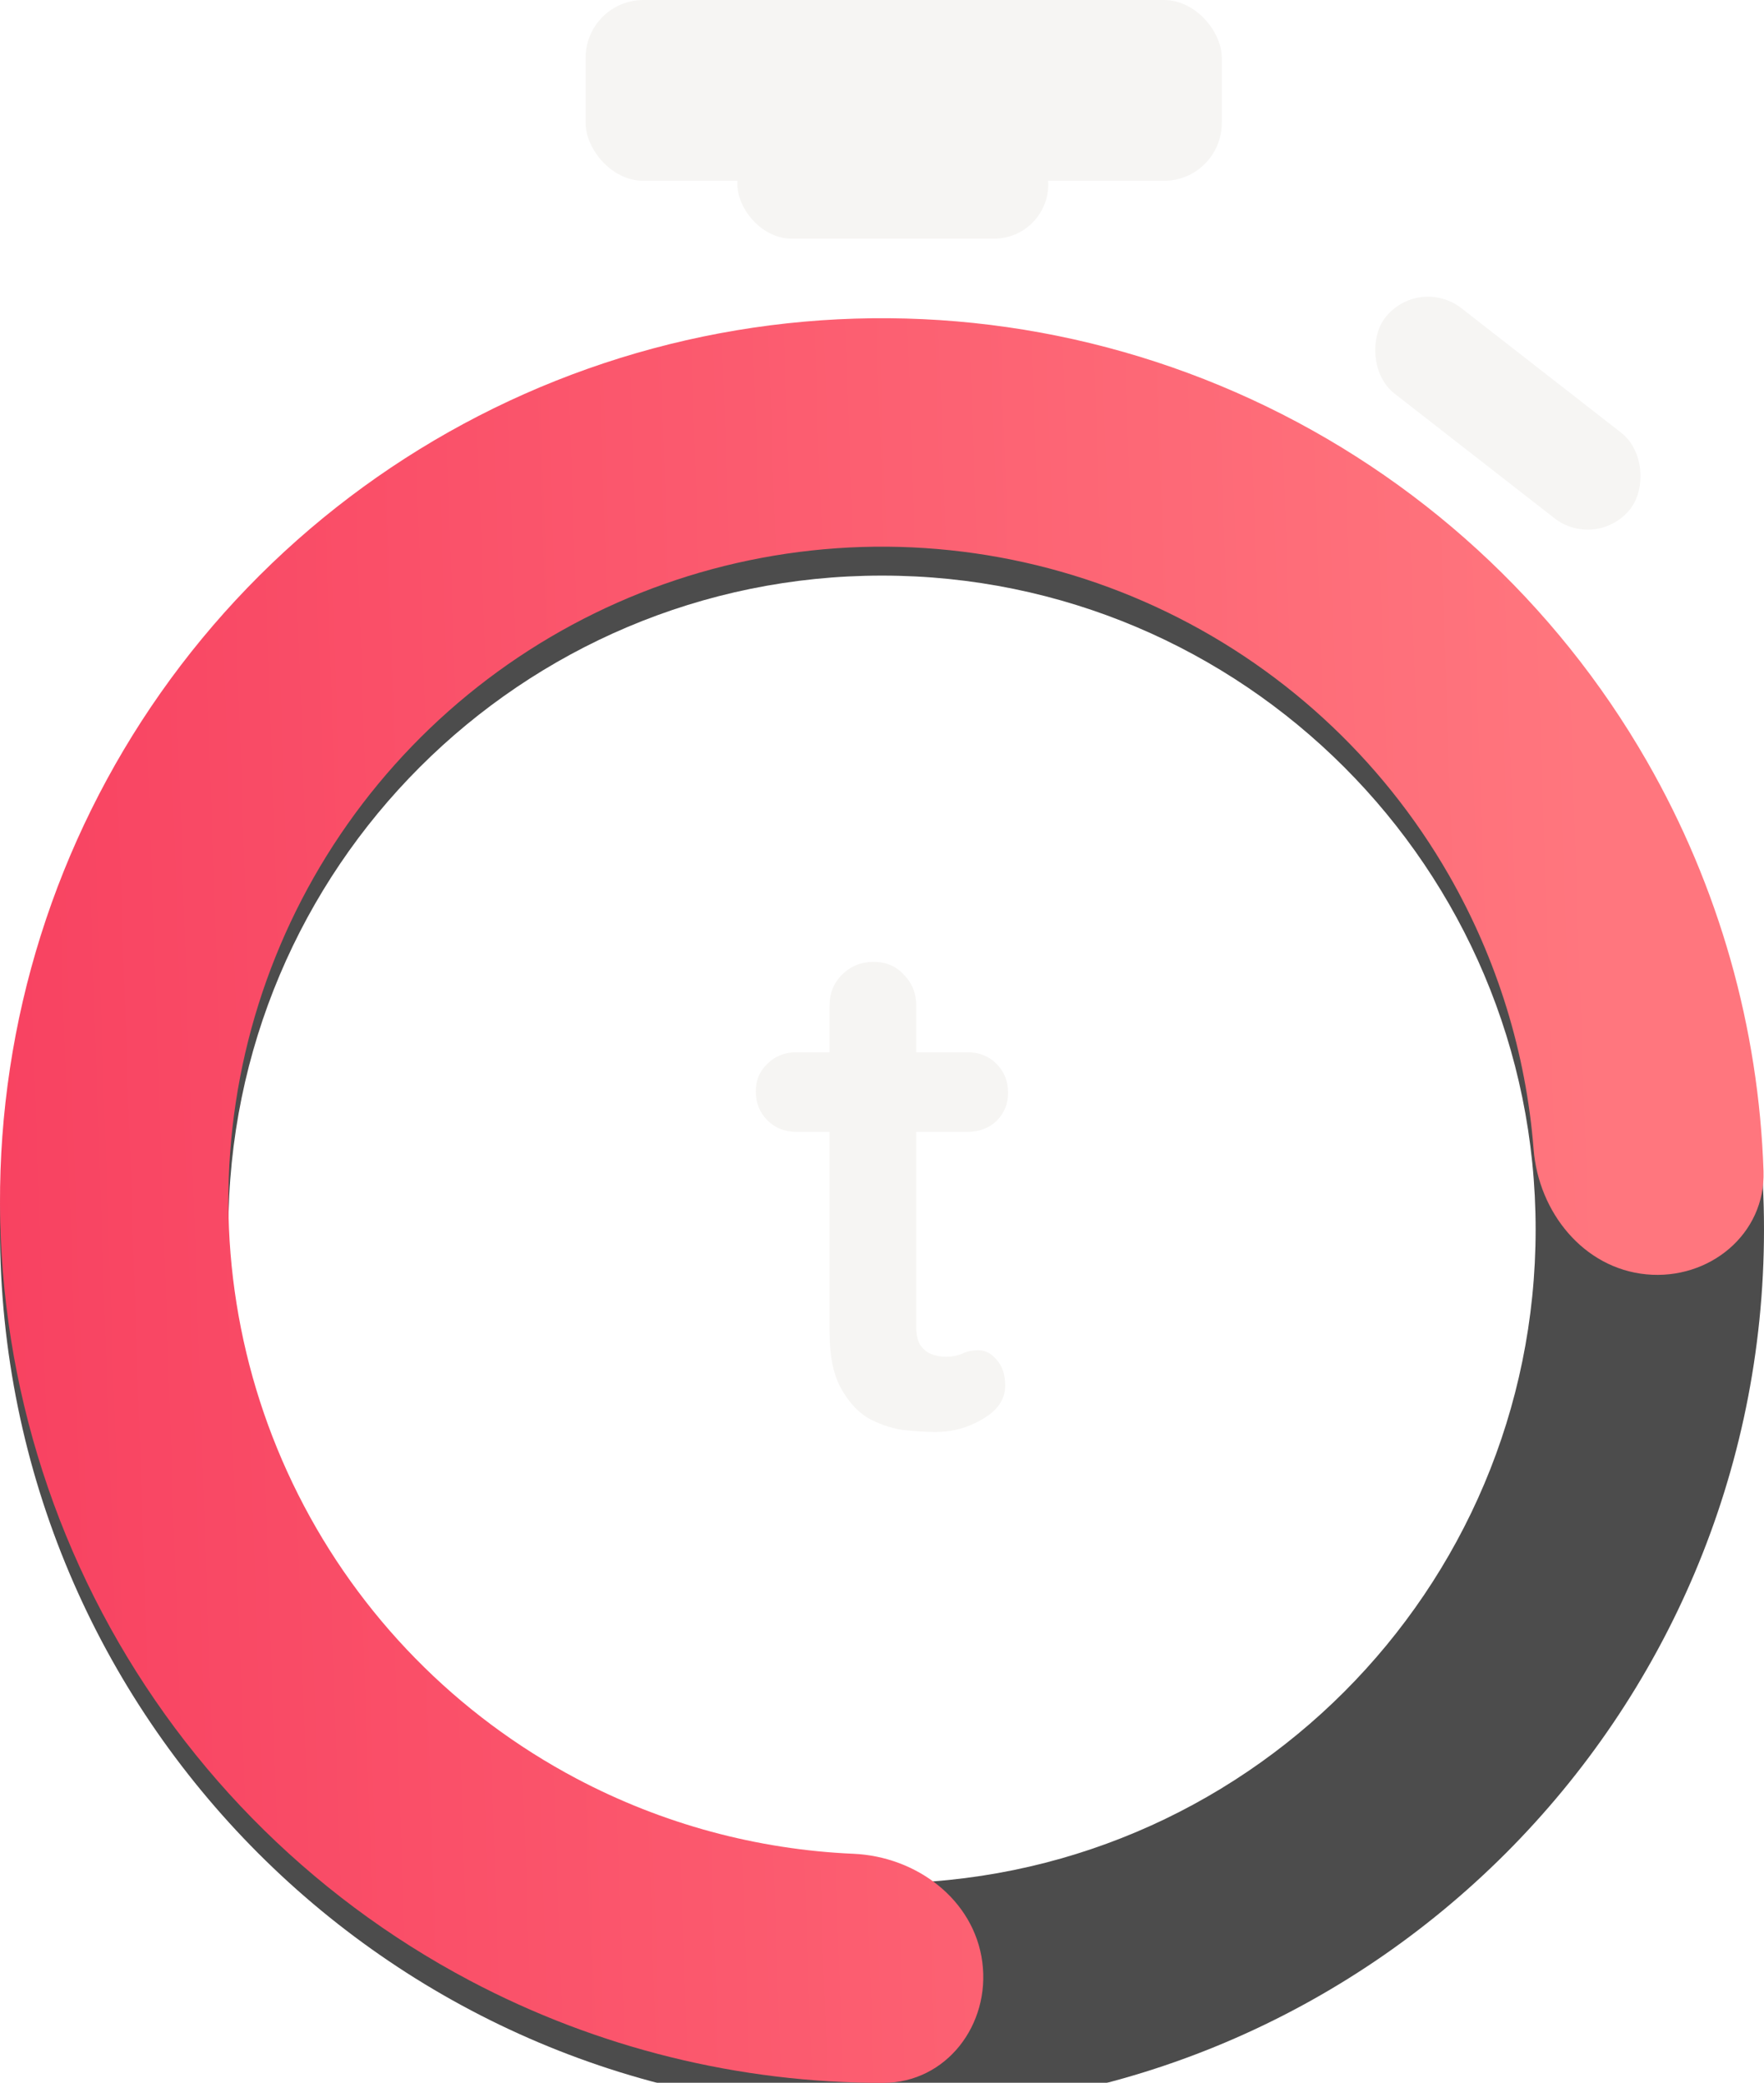 <svg width="244" height="288" viewBox="0 0 244 288" fill="none" xmlns="http://www.w3.org/2000/svg">
<g filter="url(#filter0_i_324_333)">
<path d="M244 166C244 233.379 189.379 288 122 288C54.621 288 0 233.379 0 166C0 98.621 54.621 44 122 44C189.379 44 244 98.621 244 166ZM31.589 166C31.589 215.932 72.068 256.411 122 256.411C171.932 256.411 212.411 215.932 212.411 166C212.411 116.068 171.932 75.589 122 75.589C72.068 75.589 31.589 116.068 31.589 166Z" fill="#4C4C4C"/>
</g>
<path d="M227.714 176.204C236.397 177.042 244.223 170.664 243.933 161.945C243.273 142.092 237.77 122.615 227.799 105.251C215.196 83.301 196.077 65.814 173.093 55.214C150.108 44.614 124.396 41.425 99.518 46.089C74.641 50.754 51.83 63.04 34.246 81.246C16.662 99.453 5.176 122.677 1.38 147.702C-2.416 172.727 1.665 198.313 13.058 220.915C24.451 243.517 42.592 262.016 64.967 273.848C82.667 283.209 102.324 288.031 122.188 288C130.911 287.987 137.014 279.944 135.874 271.295V271.295C134.735 262.647 126.766 256.705 118.051 256.324C104.731 255.742 91.636 252.217 79.734 245.923C63.153 237.154 49.709 223.445 41.266 206.696C32.823 189.946 29.799 170.985 32.612 152.44C35.425 133.895 43.937 116.684 56.968 103.192C69.999 89.699 86.903 80.594 105.339 77.138C123.775 73.681 142.83 76.044 159.863 83.9C176.897 91.755 191.065 104.714 200.405 120.981C207.109 132.656 211.087 145.62 212.132 158.912C212.816 167.609 219.031 175.366 227.714 176.204V176.204Z" fill="url(#paint0_linear_324_333)"/>
<rect x="81" width="88" height="25" rx="8" fill="#F6F5F3"/>
<rect x="102" y="18" width="43" height="15" rx="7.5" fill="#F6F5F3"/>
<rect x="196.218" y="38" width="43" height="15" rx="7.5" transform="rotate(37.918 196.218 38)" fill="#F6F5F3"/>
<g filter="url(#filter1_d_324_333)">
<path d="M110.141 141.5H133.841C135.441 141.5 136.774 142.033 137.841 143.1C138.908 144.167 139.441 145.5 139.441 147.1C139.441 148.633 138.908 149.933 137.841 151C136.774 152 135.441 152.5 133.841 152.5H110.141C108.541 152.5 107.208 151.967 106.141 150.9C105.074 149.833 104.541 148.5 104.541 146.9C104.541 145.367 105.074 144.1 106.141 143.1C107.208 142.033 108.541 141.5 110.141 141.5ZM120.841 129C122.574 129 123.974 129.6 125.041 130.8C126.174 131.933 126.741 133.367 126.741 135.1V179.6C126.741 180.533 126.908 181.3 127.241 181.9C127.641 182.5 128.141 182.933 128.741 183.2C129.408 183.467 130.108 183.6 130.841 183.6C131.641 183.6 132.374 183.467 133.041 183.2C133.708 182.867 134.474 182.7 135.341 182.7C136.274 182.7 137.108 183.133 137.841 184C138.641 184.867 139.041 186.067 139.041 187.6C139.041 189.467 138.008 191 135.941 192.2C133.941 193.4 131.774 194 129.441 194C128.041 194 126.474 193.9 124.741 193.7C123.074 193.433 121.474 192.867 119.941 192C118.474 191.067 117.241 189.667 116.241 187.8C115.241 185.933 114.741 183.367 114.741 180.1V135.1C114.741 133.367 115.308 131.933 116.441 130.8C117.641 129.6 119.108 129 120.841 129Z" fill="#F6F5F3"/>
</g>
<defs>
<filter id="filter0_i_324_333" x="0" y="44" width="244" height="248" filterUnits="userSpaceOnUse" color-interpolation-filters="sRGB">
<feFlood flood-opacity="0" result="BackgroundImageFix"/>
<feBlend mode="normal" in="SourceGraphic" in2="BackgroundImageFix" result="shape"/>
<feColorMatrix in="SourceAlpha" type="matrix" values="0 0 0 0 0 0 0 0 0 0 0 0 0 0 0 0 0 0 127 0" result="hardAlpha"/>
<feOffset dy="4"/>
<feGaussianBlur stdDeviation="2"/>
<feComposite in2="hardAlpha" operator="arithmetic" k2="-1" k3="1"/>
<feColorMatrix type="matrix" values="0 0 0 0 0 0 0 0 0 0 0 0 0 0 0 0 0 0 0.25 0"/>
<feBlend mode="normal" in2="shape" result="effect1_innerShadow_324_333"/>
</filter>
<filter id="filter1_d_324_333" x="100.541" y="129" width="42.9" height="73" filterUnits="userSpaceOnUse" color-interpolation-filters="sRGB">
<feFlood flood-opacity="0" result="BackgroundImageFix"/>
<feColorMatrix in="SourceAlpha" type="matrix" values="0 0 0 0 0 0 0 0 0 0 0 0 0 0 0 0 0 0 127 0" result="hardAlpha"/>
<feOffset dy="4"/>
<feGaussianBlur stdDeviation="2"/>
<feComposite in2="hardAlpha" operator="out"/>
<feColorMatrix type="matrix" values="0 0 0 0 0.317 0 0 0 0 0.159 0 0 0 0 0.178 0 0 0 1 0"/>
<feBlend mode="normal" in2="BackgroundImageFix" result="effect1_dropShadow_324_333"/>
<feBlend mode="normal" in="SourceGraphic" in2="effect1_dropShadow_324_333" result="shape"/>
</filter>
<linearGradient id="paint0_linear_324_333" x1="7.33244e-07" y1="196.5" x2="222.464" y2="188.976" gradientUnits="userSpaceOnUse">
<stop stop-color="#F84261"/>
<stop offset="1" stop-color="#FF767E"/>
</linearGradient>
</defs>
</svg>
